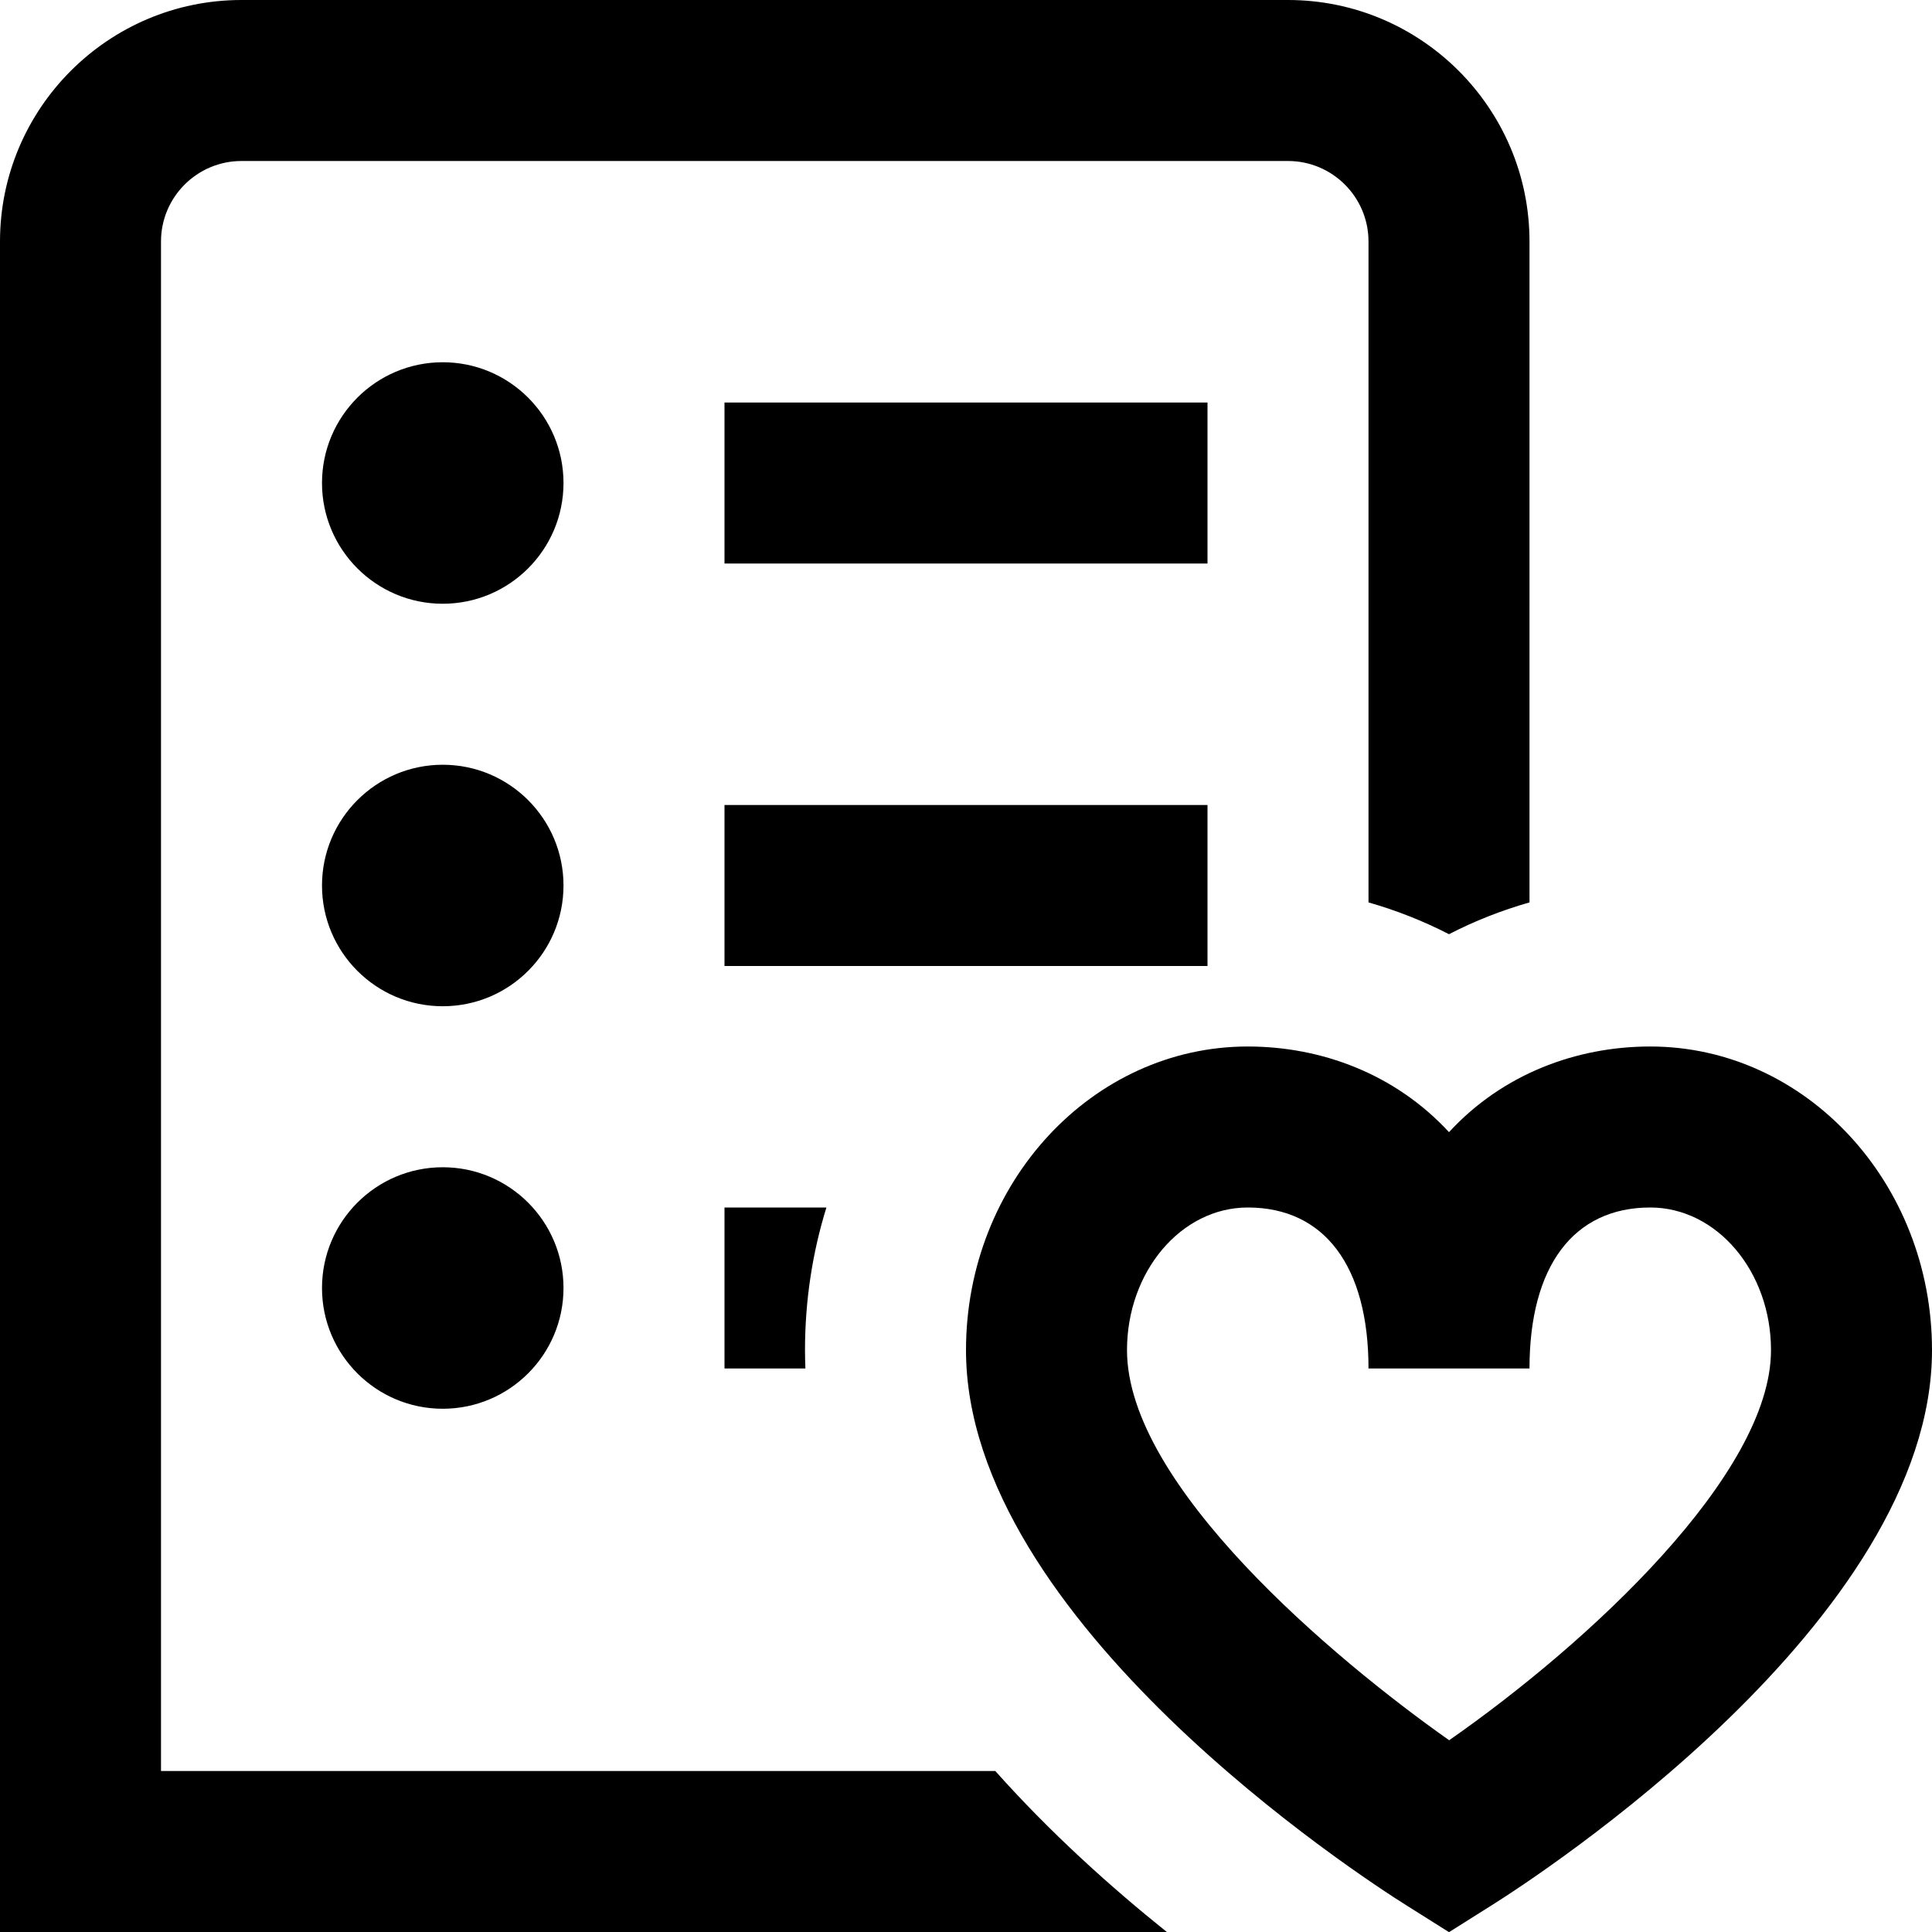 <?xml version="1.0" encoding="UTF-8"?>
<svg xmlns="http://www.w3.org/2000/svg" id="Layer_1" data-name="Layer 1" viewBox="0 0 24 24">
  <path d="m15,7h-6v-2h6v2Zm0,3h-6v2h6v-2Zm-9.5,4.5c-.828,0-1.5.672-1.5,1.5s.672,1.5,1.5,1.5,1.5-.672,1.5-1.5-.672-1.5-1.5-1.5Zm0-10c-.828,0-1.5.672-1.5,1.5s.672,1.5,1.5,1.5,1.5-.672,1.5-1.5-.672-1.5-1.5-1.5Zm0,5c-.828,0-1.5.672-1.5,1.5s.672,1.5,1.5,1.5,1.5-.672,1.5-1.5-.672-1.5-1.5-1.5Zm18.5,7.272c0,3.359-4.908,6.543-5.468,6.895l-.532.335-.532-.335c-.56-.352-5.468-3.535-5.468-6.895,0-2.08,1.57-3.772,3.5-3.772.915,0,1.833.341,2.5,1.064.667-.724,1.585-1.064,2.5-1.064,1.93,0,3.5,1.692,3.5,3.772Zm-2,0c0-.978-.673-1.772-1.5-1.772-.953,0-1.5.729-1.5,2h-2c0-1.271-.547-2-1.5-2-.827,0-1.5.795-1.5,1.772,0,1.681,2.573,3.839,4.002,4.846,1.73-1.206,3.998-3.304,3.998-4.846Zm-13-1.772v2h1.005c-.003-.076-.005-.151-.005-.228,0-.618.093-1.214.266-1.772h-1.266Zm3.364,7H2V3c0-.552.449-1,1-1h13c.551,0,1,.448,1,1v8.21c.343.098.679.23,1,.395.321-.166.657-.297,1-.395V3c0-1.654-1.346-3-3-3H3C1.346,0,0,1.346,0,3v21h14.495c-.688-.551-1.441-1.226-2.131-2Z"/>
</svg>
